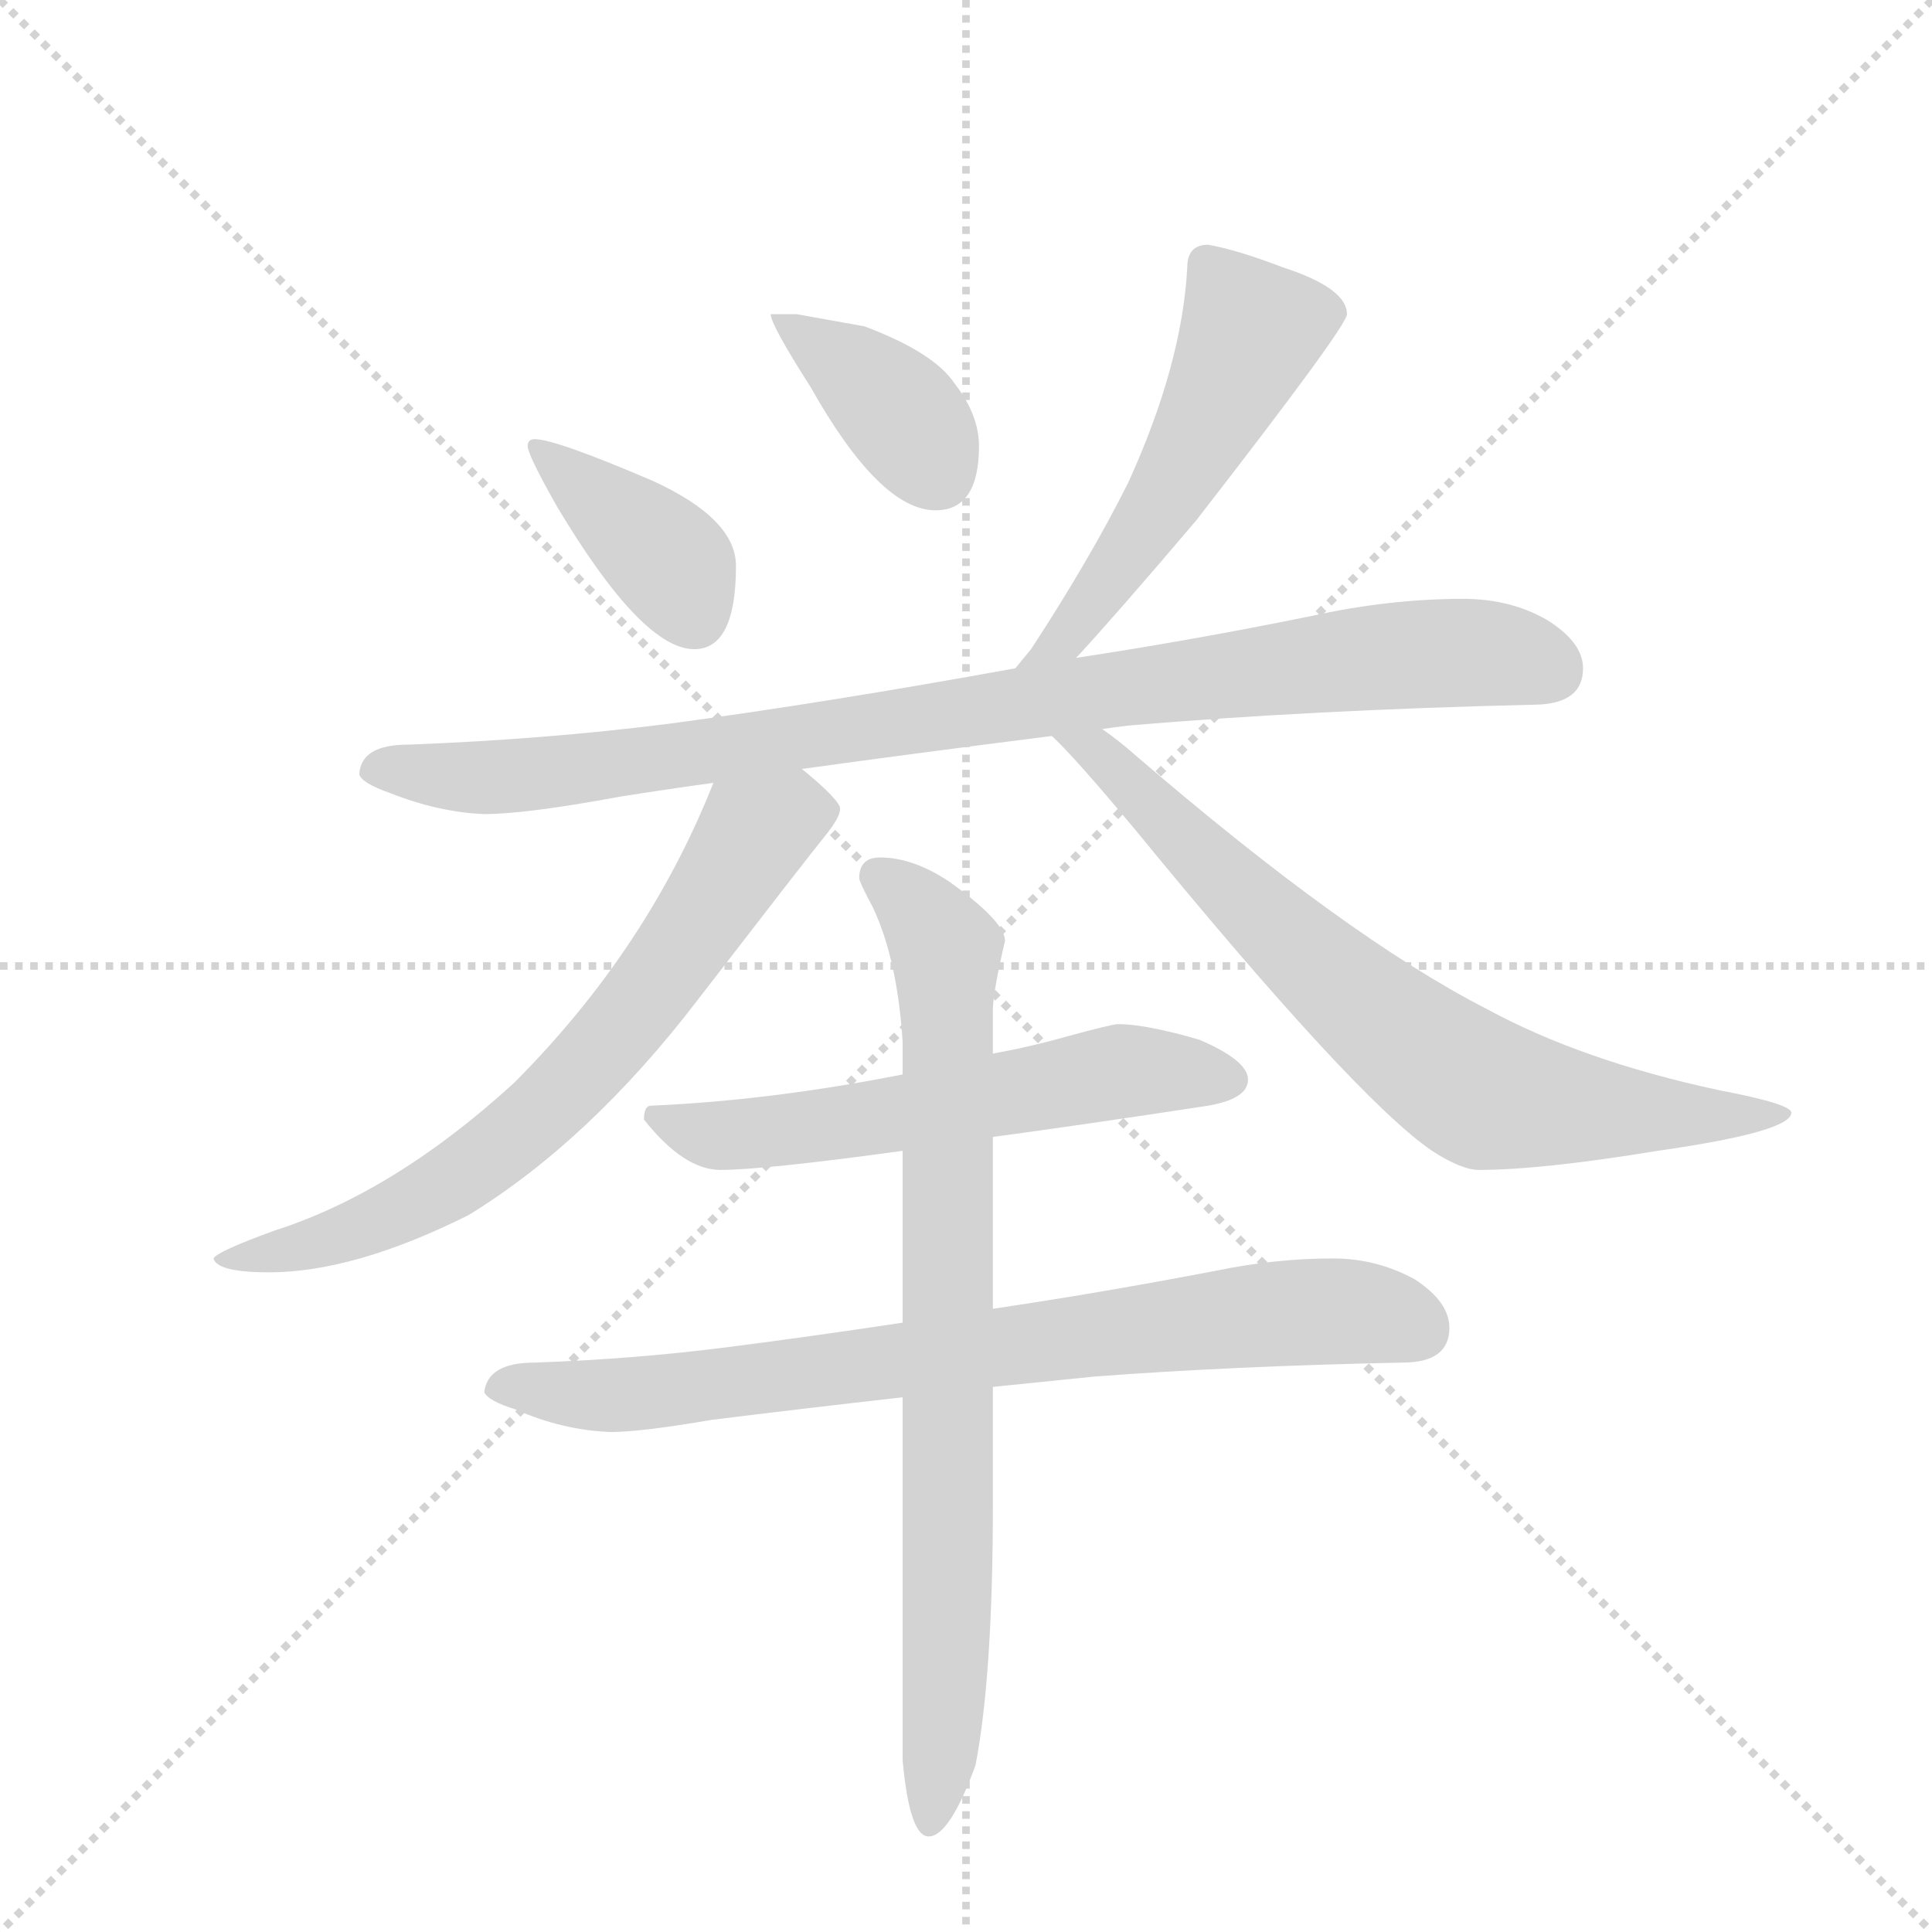 <svg version="1.1" viewBox="0 0 1024 1024" xmlns="http://www.w3.org/2000/svg">
  <g stroke="lightgray" stroke-dasharray="1,1" stroke-width="1" transform="scale(4, 4)">
    <line x1="0" y1="0" x2="256" y2="256"></line>
    <line x1="256" y1="0" x2="0" y2="256"></line>
    <line x1="128" y1="0" x2="128" y2="256"></line>
    <line x1="0" y1="128" x2="256" y2="128"></line>
  </g>
  <g transform="scale(0.92, -0.92) translate(60, -900)">
    <style type="text/css">
      
        @keyframes keyframes0 {
          from {
            stroke: blue;
            stroke-dashoffset: 390;
            stroke-width: 128;
          }
          56% {
            animation-timing-function: step-end;
            stroke: blue;
            stroke-dashoffset: 0;
            stroke-width: 128;
          }
          to {
            stroke: black;
            stroke-width: 1024;
          }
        }
        #make-me-a-hanzi-animation-0 {
          animation: keyframes0 0.567s both;
          animation-delay: 0s;
          animation-timing-function: linear;
        }
      
        @keyframes keyframes1 {
          from {
            stroke: blue;
            stroke-dashoffset: 384;
            stroke-width: 128;
          }
          56% {
            animation-timing-function: step-end;
            stroke: blue;
            stroke-dashoffset: 0;
            stroke-width: 128;
          }
          to {
            stroke: black;
            stroke-width: 1024;
          }
        }
        #make-me-a-hanzi-animation-1 {
          animation: keyframes1 0.562s both;
          animation-delay: 0.567s;
          animation-timing-function: linear;
        }
      
        @keyframes keyframes2 {
          from {
            stroke: blue;
            stroke-dashoffset: 538;
            stroke-width: 128;
          }
          64% {
            animation-timing-function: step-end;
            stroke: blue;
            stroke-dashoffset: 0;
            stroke-width: 128;
          }
          to {
            stroke: black;
            stroke-width: 1024;
          }
        }
        #make-me-a-hanzi-animation-2 {
          animation: keyframes2 0.688s both;
          animation-delay: 1.13s;
          animation-timing-function: linear;
        }
      
        @keyframes keyframes3 {
          from {
            stroke: blue;
            stroke-dashoffset: 941;
            stroke-width: 128;
          }
          75% {
            animation-timing-function: step-end;
            stroke: blue;
            stroke-dashoffset: 0;
            stroke-width: 128;
          }
          to {
            stroke: black;
            stroke-width: 1024;
          }
        }
        #make-me-a-hanzi-animation-3 {
          animation: keyframes3 1.016s both;
          animation-delay: 1.818s;
          animation-timing-function: linear;
        }
      
        @keyframes keyframes4 {
          from {
            stroke: blue;
            stroke-dashoffset: 708;
            stroke-width: 128;
          }
          70% {
            animation-timing-function: step-end;
            stroke: blue;
            stroke-dashoffset: 0;
            stroke-width: 128;
          }
          to {
            stroke: black;
            stroke-width: 1024;
          }
        }
        #make-me-a-hanzi-animation-4 {
          animation: keyframes4 0.826s both;
          animation-delay: 2.833s;
          animation-timing-function: linear;
        }
      
        @keyframes keyframes5 {
          from {
            stroke: blue;
            stroke-dashoffset: 739;
            stroke-width: 128;
          }
          71% {
            animation-timing-function: step-end;
            stroke: blue;
            stroke-dashoffset: 0;
            stroke-width: 128;
          }
          to {
            stroke: black;
            stroke-width: 1024;
          }
        }
        #make-me-a-hanzi-animation-5 {
          animation: keyframes5 0.851s both;
          animation-delay: 3.66s;
          animation-timing-function: linear;
        }
      
        @keyframes keyframes6 {
          from {
            stroke: blue;
            stroke-dashoffset: 588;
            stroke-width: 128;
          }
          66% {
            animation-timing-function: step-end;
            stroke: blue;
            stroke-dashoffset: 0;
            stroke-width: 128;
          }
          to {
            stroke: black;
            stroke-width: 1024;
          }
        }
        #make-me-a-hanzi-animation-6 {
          animation: keyframes6 0.729s both;
          animation-delay: 4.511s;
          animation-timing-function: linear;
        }
      
        @keyframes keyframes7 {
          from {
            stroke: blue;
            stroke-dashoffset: 792;
            stroke-width: 128;
          }
          72% {
            animation-timing-function: step-end;
            stroke: blue;
            stroke-dashoffset: 0;
            stroke-width: 128;
          }
          to {
            stroke: black;
            stroke-width: 1024;
          }
        }
        #make-me-a-hanzi-animation-7 {
          animation: keyframes7 0.895s both;
          animation-delay: 5.24s;
          animation-timing-function: linear;
        }
      
        @keyframes keyframes8 {
          from {
            stroke: blue;
            stroke-dashoffset: 817;
            stroke-width: 128;
          }
          73% {
            animation-timing-function: step-end;
            stroke: blue;
            stroke-dashoffset: 0;
            stroke-width: 128;
          }
          to {
            stroke: black;
            stroke-width: 1024;
          }
        }
        #make-me-a-hanzi-animation-8 {
          animation: keyframes8 0.915s both;
          animation-delay: 6.134s;
          animation-timing-function: linear;
        }
      
    </style>
    
      <path d="M 248 647 Q 244 647 244 643 Q 244 638 261 608 Q 310 526 340 526 Q 364 526 364 574 Q 364 601 316 623 Q 260 647 248 647 Z" fill="lightgray"></path>
    
      <path d="M 399 719 L 384 719 Q 384 713 407 677 Q 447 606 479 606 Q 504 606 504 643 Q 504 661 490 679 Q 478 697 438 712 L 399 719 Z" fill="lightgray"></path>
    
      <path d="M 636 759 Q 624 759 624 746 Q 621 690 590 622 Q 568 578 534 526 Q 529 520 525 515 C 506 492 540 499 560 521 Q 584 547 629 600 Q 716 712 716 719 Q 716 734 679 746 Q 653 756 636 759 Z" fill="lightgray"></path>
    
      <path d="M 525 515 Q 415 495 325 483 Q 254 474 175 471 Q 148 471 147 454 Q 148 449 165 443 Q 193 432 219 431 Q 243 431 297 441 Q 322 445 351 449 L 402 457 Q 467 466 546 476 L 575 480 Q 582 481 590 482 Q 696 491 823 494 Q 852 494 852 515 Q 852 530 831 543 Q 810 555 783 555 Q 740 555 695 545 Q 626 531 560 521 L 525 515 Z" fill="lightgray"></path>
    
      <path d="M 351 449 Q 313 353 236 276 Q 167 213 98 191 Q 65 179 63 175 Q 65 167 95 167 Q 144 167 210 200 Q 280 243 342 324 Q 406 407 415 418 Q 424 429 424 434 Q 424 439 402 457 C 379 477 362 477 351 449 Z" fill="lightgray"></path>
    
      <path d="M 546 476 Q 559 464 594 422 Q 721 267 765 237 Q 782 226 792 226 Q 828 226 895 237 Q 972 248 972 259 Q 972 264 930 272 Q 851 289 796 319 Q 716 360 594 465 Q 585 473 575 480 C 551 498 525 497 546 476 Z" fill="lightgray"></path>
    
      <path d="M 512 245 Q 564 252 636 263 Q 659 267 659 278 Q 659 289 631 301 Q 600 310 584 310 Q 581 310 555 303 Q 534 297 512 293 L 460 281 Q 384 266 315 263 Q 311 263 311 255 Q 334 226 355 226 Q 380 226 460 237 L 512 245 Z" fill="lightgray"></path>
    
      <path d="M 708 175 Q 675 175 641 168 Q 573 155 512 146 L 460 138 Q 407 130 360 124 Q 306 117 248 115 Q 221 115 219 98 Q 221 93 237 88 Q 264 76 292 75 Q 309 75 350 82 Q 398 88 460 95 L 512 101 Q 541 104 571 107 Q 651 113 748 115 Q 775 115 775 135 Q 775 150 755 163 Q 733 175 708 175 Z" fill="lightgray"></path>
    
      <path d="M 512 146 L 512 245 L 512 293 L 512 318 Q 512 328 519 358 Q 519 369 487 392 Q 466 406 447 406 Q 435 406 435 394 Q 435 392 443 377 Q 457 347 460 300 L 460 281 L 460 237 L 460 138 L 460 95 L 460 -114 Q 464 -158 475 -158 Q 487 -158 502 -117 Q 512 -65 512 33 L 512 101 L 512 146 Z" fill="lightgray"></path>
    
    
      <clipPath id="make-me-a-hanzi-clip-0">
        <path d="M 248 647 Q 244 647 244 643 Q 244 638 261 608 Q 310 526 340 526 Q 364 526 364 574 Q 364 601 316 623 Q 260 647 248 647 Z"></path>
      </clipPath>
      <path clip-path="url(#make-me-a-hanzi-clip-0)" d="M 250 641 L 321 582 L 340 545" fill="none" id="make-me-a-hanzi-animation-0" stroke-dasharray="262 524" stroke-linecap="round"></path>
    
      <clipPath id="make-me-a-hanzi-clip-1">
        <path d="M 399 719 L 384 719 Q 384 713 407 677 Q 447 606 479 606 Q 504 606 504 643 Q 504 661 490 679 Q 478 697 438 712 L 399 719 Z"></path>
      </clipPath>
      <path clip-path="url(#make-me-a-hanzi-clip-1)" d="M 392 718 L 397 708 L 456 665 L 480 628" fill="none" id="make-me-a-hanzi-animation-1" stroke-dasharray="256 512" stroke-linecap="round"></path>
    
      <clipPath id="make-me-a-hanzi-clip-2">
        <path d="M 636 759 Q 624 759 624 746 Q 621 690 590 622 Q 568 578 534 526 Q 529 520 525 515 C 506 492 540 499 560 521 Q 584 547 629 600 Q 716 712 716 719 Q 716 734 679 746 Q 653 756 636 759 Z"></path>
      </clipPath>
      <path clip-path="url(#make-me-a-hanzi-clip-2)" d="M 707 721 L 659 707 L 620 624 L 552 531 L 530 520" fill="none" id="make-me-a-hanzi-animation-2" stroke-dasharray="410 820" stroke-linecap="round"></path>
    
      <clipPath id="make-me-a-hanzi-clip-3">
        <path d="M 525 515 Q 415 495 325 483 Q 254 474 175 471 Q 148 471 147 454 Q 148 449 165 443 Q 193 432 219 431 Q 243 431 297 441 Q 322 445 351 449 L 402 457 Q 467 466 546 476 L 575 480 Q 582 481 590 482 Q 696 491 823 494 Q 852 494 852 515 Q 852 530 831 543 Q 810 555 783 555 Q 740 555 695 545 Q 626 531 560 521 L 525 515 Z"></path>
      </clipPath>
      <path clip-path="url(#make-me-a-hanzi-clip-3)" d="M 155 456 L 224 452 L 284 457 L 722 521 L 806 523 L 834 514" fill="none" id="make-me-a-hanzi-animation-3" stroke-dasharray="813 1626" stroke-linecap="round"></path>
    
      <clipPath id="make-me-a-hanzi-clip-4">
        <path d="M 351 449 Q 313 353 236 276 Q 167 213 98 191 Q 65 179 63 175 Q 65 167 95 167 Q 144 167 210 200 Q 280 243 342 324 Q 406 407 415 418 Q 424 429 424 434 Q 424 439 402 457 C 379 477 362 477 351 449 Z"></path>
      </clipPath>
      <path clip-path="url(#make-me-a-hanzi-clip-4)" d="M 415 434 L 375 420 L 308 320 L 226 237 L 150 194 L 101 178 L 67 175" fill="none" id="make-me-a-hanzi-animation-4" stroke-dasharray="580 1160" stroke-linecap="round"></path>
    
      <clipPath id="make-me-a-hanzi-clip-5">
        <path d="M 546 476 Q 559 464 594 422 Q 721 267 765 237 Q 782 226 792 226 Q 828 226 895 237 Q 972 248 972 259 Q 972 264 930 272 Q 851 289 796 319 Q 716 360 594 465 Q 585 473 575 480 C 551 498 525 497 546 476 Z"></path>
      </clipPath>
      <path clip-path="url(#make-me-a-hanzi-clip-5)" d="M 560 470 L 593 449 L 706 337 L 793 271 L 904 256 L 968 259" fill="none" id="make-me-a-hanzi-animation-5" stroke-dasharray="611 1222" stroke-linecap="round"></path>
    
      <clipPath id="make-me-a-hanzi-clip-6">
        <path d="M 512 245 Q 564 252 636 263 Q 659 267 659 278 Q 659 289 631 301 Q 600 310 584 310 Q 581 310 555 303 Q 534 297 512 293 L 460 281 Q 384 266 315 263 Q 311 263 311 255 Q 334 226 355 226 Q 380 226 460 237 L 512 245 Z"></path>
      </clipPath>
      <path clip-path="url(#make-me-a-hanzi-clip-6)" d="M 322 254 L 347 246 L 378 247 L 585 283 L 649 278" fill="none" id="make-me-a-hanzi-animation-6" stroke-dasharray="460 920" stroke-linecap="round"></path>
    
      <clipPath id="make-me-a-hanzi-clip-7">
        <path d="M 708 175 Q 675 175 641 168 Q 573 155 512 146 L 460 138 Q 407 130 360 124 Q 306 117 248 115 Q 221 115 219 98 Q 221 93 237 88 Q 264 76 292 75 Q 309 75 350 82 Q 398 88 460 95 L 512 101 Q 541 104 571 107 Q 651 113 748 115 Q 775 115 775 135 Q 775 150 755 163 Q 733 175 708 175 Z"></path>
      </clipPath>
      <path clip-path="url(#make-me-a-hanzi-clip-7)" d="M 226 100 L 320 98 L 702 145 L 758 134" fill="none" id="make-me-a-hanzi-animation-7" stroke-dasharray="664 1328" stroke-linecap="round"></path>
    
      <clipPath id="make-me-a-hanzi-clip-8">
        <path d="M 512 146 L 512 245 L 512 293 L 512 318 Q 512 328 519 358 Q 519 369 487 392 Q 466 406 447 406 Q 435 406 435 394 Q 435 392 443 377 Q 457 347 460 300 L 460 281 L 460 237 L 460 138 L 460 95 L 460 -114 Q 464 -158 475 -158 Q 487 -158 502 -117 Q 512 -65 512 33 L 512 101 L 512 146 Z"></path>
      </clipPath>
      <path clip-path="url(#make-me-a-hanzi-clip-8)" d="M 446 396 L 479 363 L 485 339 L 487 5 L 476 -150" fill="none" id="make-me-a-hanzi-animation-8" stroke-dasharray="689 1378" stroke-linecap="round"></path>
    
  </g>
</svg>